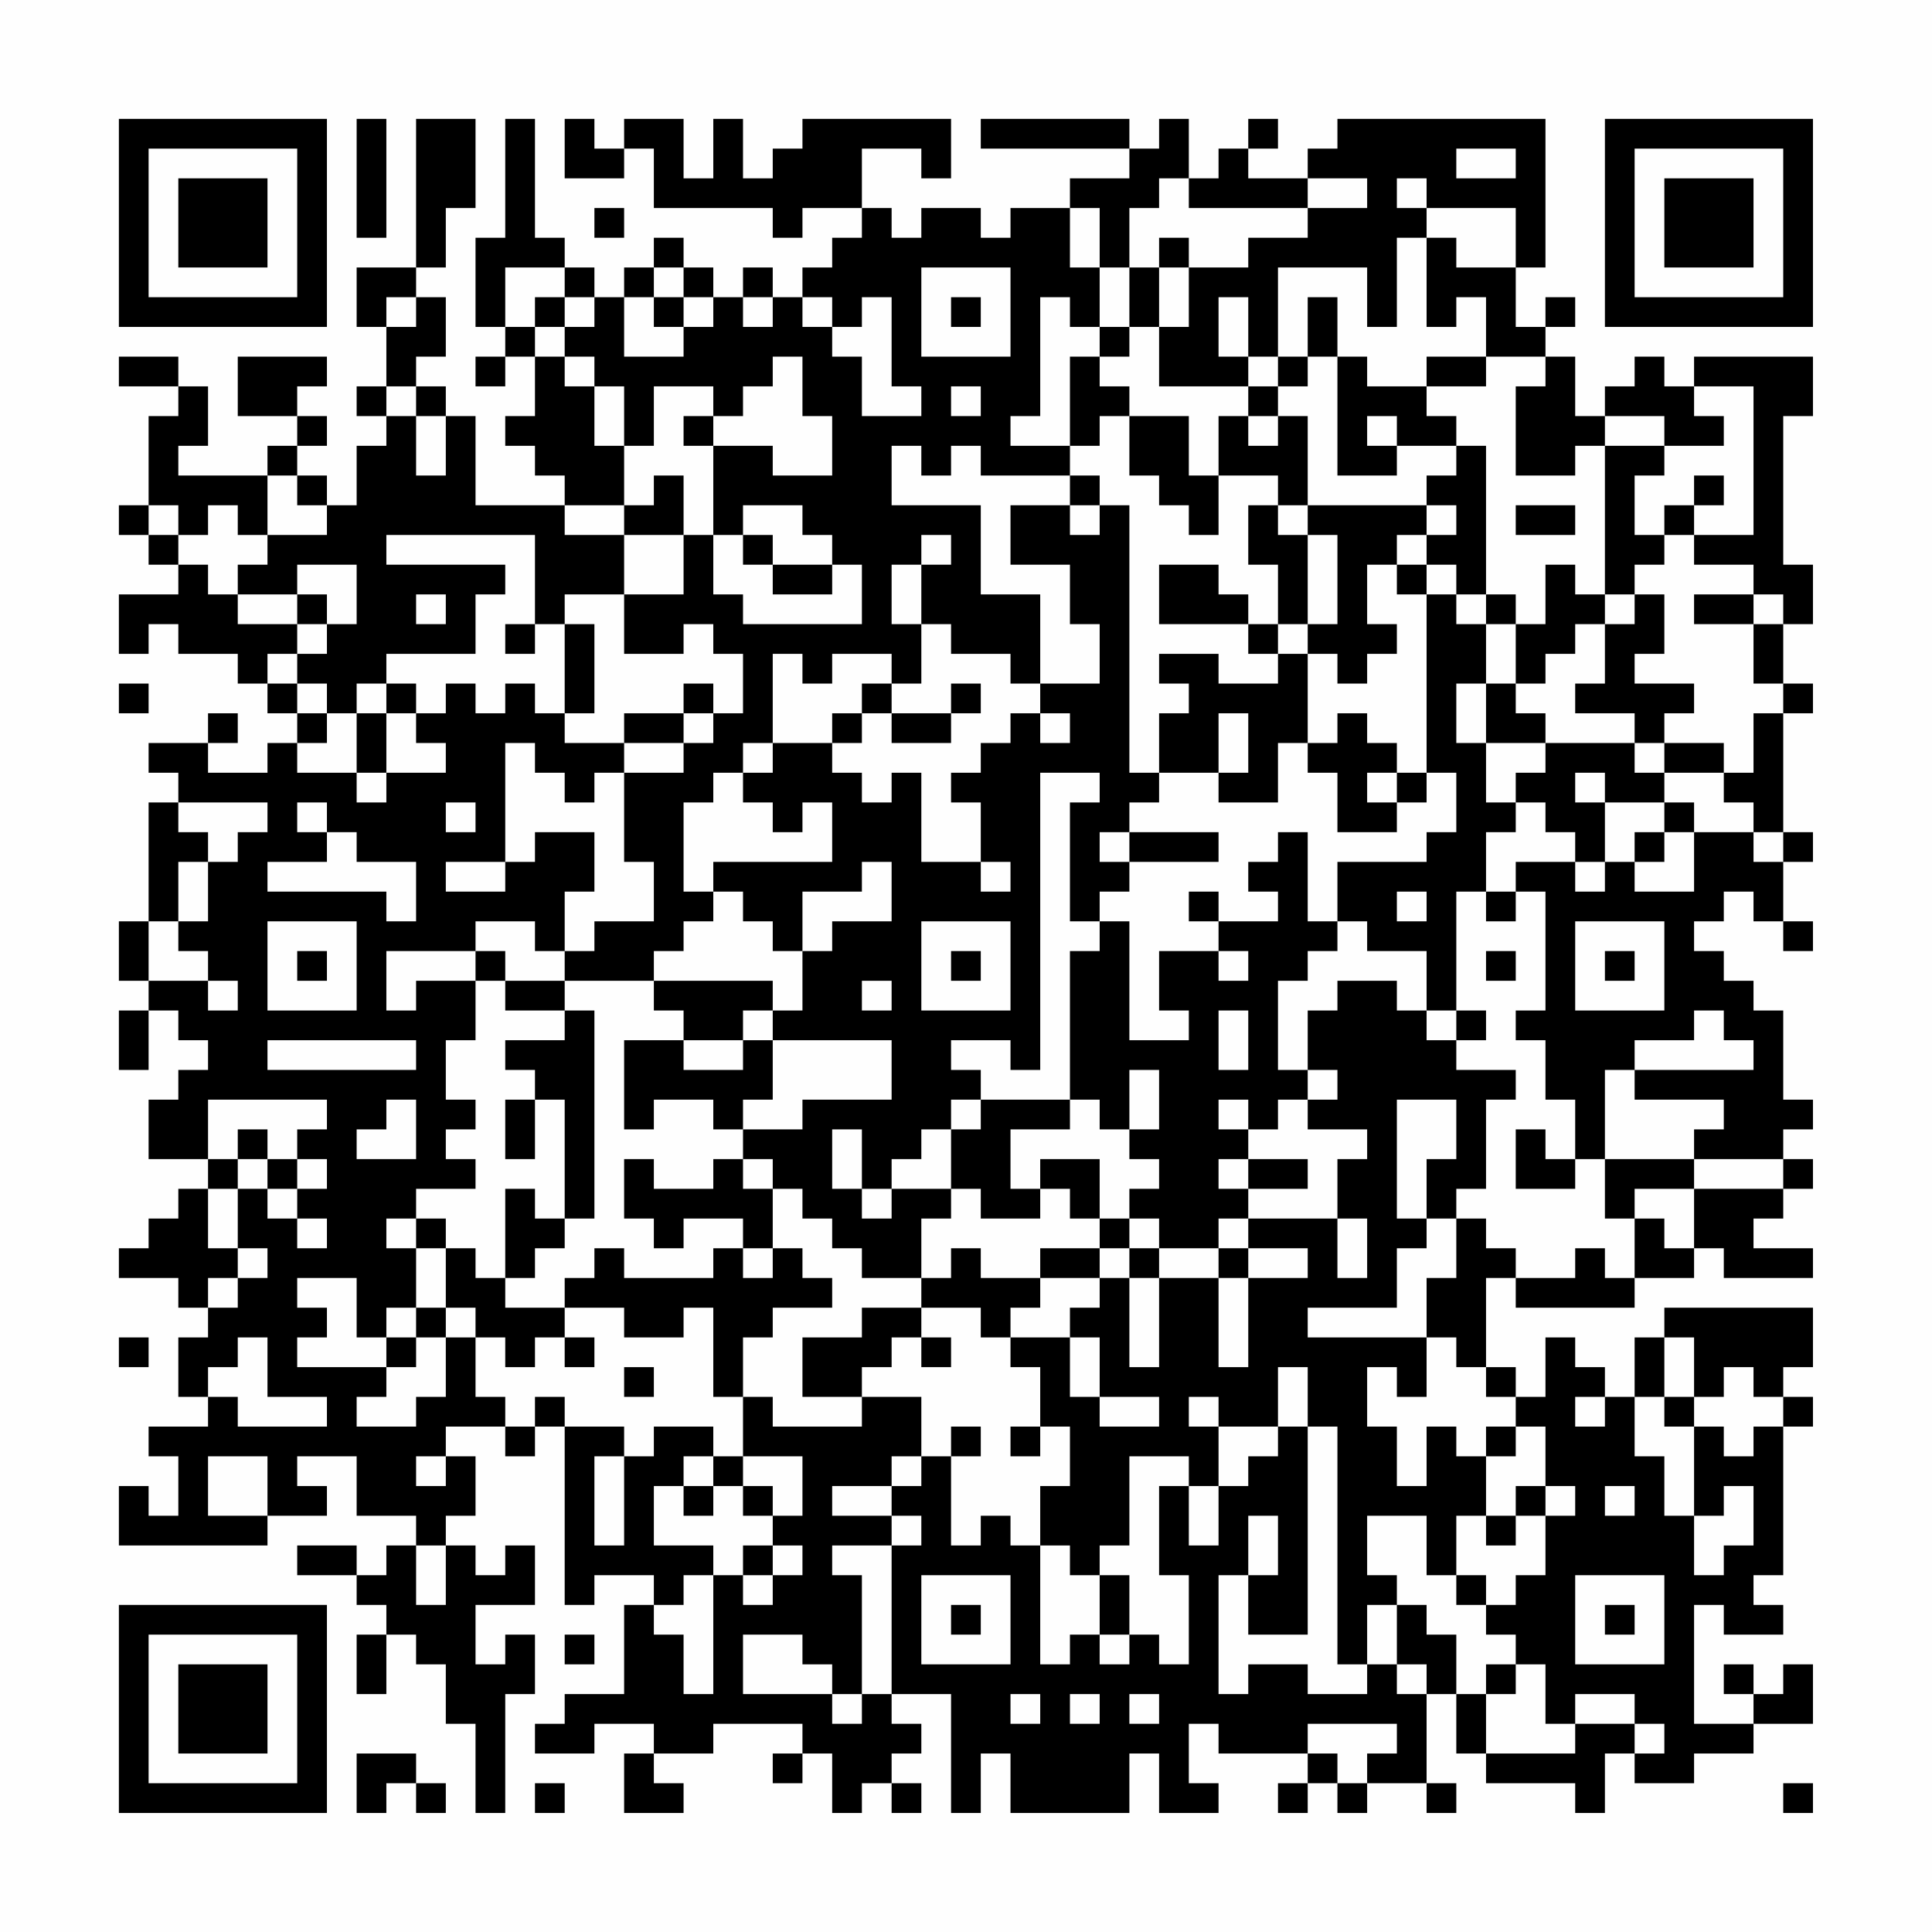 <?xml version="1.0" encoding="UTF-8"?>
<svg xmlns="http://www.w3.org/2000/svg" version="1.1" width="300" height="300" viewBox="0 0 300 300"><rect x="0" y="0" width="300" height="300" fill="#fefefe"/><g transform="scale(4.615)"><g transform="translate(4,4)"><path fill-rule="evenodd" d="M8 0L8 4L9 4L9 0ZM10 0L10 5L8 5L8 7L9 7L9 9L8 9L8 10L9 10L9 11L8 11L8 13L7 13L7 12L6 12L6 11L7 11L7 10L6 10L6 9L7 9L7 8L4 8L4 10L6 10L6 11L5 11L5 12L2 12L2 11L3 11L3 9L2 9L2 8L0 8L0 9L2 9L2 10L1 10L1 13L0 13L0 14L1 14L1 15L2 15L2 16L0 16L0 18L1 18L1 17L2 17L2 18L4 18L4 19L5 19L5 20L6 20L6 21L5 21L5 22L3 22L3 21L4 21L4 20L3 20L3 21L1 21L1 22L2 22L2 23L1 23L1 27L0 27L0 29L1 29L1 30L0 30L0 32L1 32L1 30L2 30L2 31L3 31L3 32L2 32L2 33L1 33L1 35L3 35L3 36L2 36L2 37L1 37L1 38L0 38L0 39L2 39L2 40L3 40L3 41L2 41L2 43L3 43L3 44L1 44L1 45L2 45L2 47L1 47L1 46L0 46L0 48L5 48L5 47L7 47L7 46L6 46L6 45L8 45L8 47L10 47L10 48L9 48L9 49L8 49L8 48L6 48L6 49L8 49L8 50L9 50L9 51L8 51L8 53L9 53L9 51L10 51L10 52L11 52L11 54L12 54L12 57L13 57L13 53L14 53L14 51L13 51L13 52L12 52L12 50L14 50L14 48L13 48L13 49L12 49L12 48L11 48L11 47L12 47L12 45L11 45L11 44L13 44L13 45L14 45L14 44L15 44L15 50L16 50L16 49L18 49L18 50L17 50L17 53L15 53L15 54L14 54L14 55L16 55L16 54L18 54L18 55L17 55L17 57L19 57L19 56L18 56L18 55L20 55L20 54L23 54L23 55L22 55L22 56L23 56L23 55L24 55L24 57L25 57L25 56L26 56L26 57L27 57L27 56L26 56L26 55L27 55L27 54L26 54L26 53L28 53L28 57L29 57L29 55L30 55L30 57L34 57L34 55L35 55L35 57L37 57L37 56L36 56L36 54L37 54L37 55L40 55L40 56L39 56L39 57L40 57L40 56L41 56L41 57L42 57L42 56L44 56L44 57L45 57L45 56L44 56L44 53L45 53L45 55L46 55L46 56L49 56L49 57L50 57L50 55L51 55L51 56L53 56L53 55L55 55L55 54L57 54L57 52L56 52L56 53L55 53L55 52L54 52L54 53L55 53L55 54L53 54L53 50L54 50L54 51L56 51L56 50L55 50L55 49L56 49L56 44L57 44L57 43L56 43L56 42L57 42L57 40L52 40L52 41L51 41L51 43L50 43L50 42L49 42L49 41L48 41L48 43L47 43L47 42L46 42L46 39L47 39L47 40L51 40L51 39L53 39L53 38L54 38L54 39L57 39L57 38L55 38L55 37L56 37L56 36L57 36L57 35L56 35L56 34L57 34L57 33L56 33L56 30L55 30L55 29L54 29L54 28L53 28L53 27L54 27L54 26L55 26L55 27L56 27L56 28L57 28L57 27L56 27L56 25L57 25L57 24L56 24L56 20L57 20L57 19L56 19L56 17L57 17L57 15L56 15L56 10L57 10L57 8L53 8L53 9L52 9L52 8L51 8L51 9L50 9L50 10L49 10L49 8L48 8L48 7L49 7L49 6L48 6L48 7L47 7L47 5L48 5L48 0L41 0L41 1L40 1L40 2L38 2L38 1L39 1L39 0L38 0L38 1L37 1L37 2L36 2L36 0L35 0L35 1L34 1L34 0L29 0L29 1L34 1L34 2L32 2L32 3L30 3L30 4L29 4L29 3L27 3L27 4L26 4L26 3L25 3L25 1L27 1L27 2L28 2L28 0L23 0L23 1L22 1L22 2L21 2L21 0L20 0L20 2L19 2L19 0L17 0L17 1L16 1L16 0L15 0L15 2L17 2L17 1L18 1L18 3L22 3L22 4L23 4L23 3L25 3L25 4L24 4L24 5L23 5L23 6L22 6L22 5L21 5L21 6L20 6L20 5L19 5L19 4L18 4L18 5L17 5L17 6L16 6L16 5L15 5L15 4L14 4L14 0L13 0L13 4L12 4L12 7L13 7L13 8L12 8L12 9L13 9L13 8L14 8L14 10L13 10L13 11L14 11L14 12L15 12L15 13L12 13L12 10L11 10L11 9L10 9L10 8L11 8L11 6L10 6L10 5L11 5L11 3L12 3L12 0ZM45 1L45 2L47 2L47 1ZM35 2L35 3L34 3L34 5L33 5L33 3L32 3L32 5L33 5L33 7L32 7L32 6L31 6L31 10L30 10L30 11L32 11L32 12L29 12L29 11L28 11L28 12L27 12L27 11L26 11L26 13L29 13L29 16L31 16L31 19L30 19L30 18L28 18L28 17L27 17L27 15L28 15L28 14L27 14L27 15L26 15L26 17L27 17L27 19L26 19L26 18L24 18L24 19L23 19L23 18L22 18L22 21L21 21L21 22L20 22L20 23L19 23L19 26L20 26L20 27L19 27L19 28L18 28L18 29L15 29L15 28L16 28L16 27L18 27L18 25L17 25L17 22L19 22L19 21L20 21L20 20L21 20L21 18L20 18L20 17L19 17L19 18L17 18L17 16L19 16L19 14L20 14L20 16L21 16L21 17L25 17L25 15L24 15L24 14L23 14L23 13L21 13L21 14L20 14L20 11L22 11L22 12L24 12L24 10L23 10L23 8L22 8L22 9L21 9L21 10L20 10L20 9L18 9L18 11L17 11L17 9L16 9L16 8L15 8L15 7L16 7L16 6L15 6L15 5L13 5L13 7L14 7L14 8L15 8L15 9L16 9L16 11L17 11L17 13L15 13L15 14L17 14L17 16L15 16L15 17L14 17L14 14L9 14L9 15L13 15L13 16L12 16L12 18L9 18L9 19L8 19L8 20L7 20L7 19L6 19L6 18L7 18L7 17L8 17L8 15L6 15L6 16L4 16L4 15L5 15L5 14L7 14L7 13L6 13L6 12L5 12L5 14L4 14L4 13L3 13L3 14L2 14L2 13L1 13L1 14L2 14L2 15L3 15L3 16L4 16L4 17L6 17L6 18L5 18L5 19L6 19L6 20L7 20L7 21L6 21L6 22L8 22L8 23L9 23L9 22L11 22L11 21L10 21L10 20L11 20L11 19L12 19L12 20L13 20L13 19L14 19L14 20L15 20L15 21L17 21L17 22L16 22L16 23L15 23L15 22L14 22L14 21L13 21L13 25L11 25L11 26L13 26L13 25L14 25L14 24L16 24L16 26L15 26L15 28L14 28L14 27L12 27L12 28L9 28L9 30L10 30L10 29L12 29L12 31L11 31L11 33L12 33L12 34L11 34L11 35L12 35L12 36L10 36L10 37L9 37L9 38L10 38L10 40L9 40L9 41L8 41L8 39L6 39L6 40L7 40L7 41L6 41L6 42L9 42L9 43L8 43L8 44L10 44L10 43L11 43L11 41L12 41L12 43L13 43L13 44L14 44L14 43L15 43L15 44L17 44L17 45L16 45L16 48L17 48L17 45L18 45L18 44L20 44L20 45L19 45L19 46L18 46L18 48L20 48L20 49L19 49L19 50L18 50L18 51L19 51L19 53L20 53L20 49L21 49L21 50L22 50L22 49L23 49L23 48L22 48L22 47L23 47L23 45L21 45L21 43L22 43L22 44L25 44L25 43L27 43L27 45L26 45L26 46L24 46L24 47L26 47L26 48L24 48L24 49L25 49L25 53L24 53L24 52L23 52L23 51L21 51L21 53L24 53L24 54L25 54L25 53L26 53L26 48L27 48L27 47L26 47L26 46L27 46L27 45L28 45L28 48L29 48L29 47L30 47L30 48L31 48L31 52L32 52L32 51L33 51L33 52L34 52L34 51L35 51L35 52L36 52L36 49L35 49L35 46L36 46L36 48L37 48L37 46L38 46L38 45L39 45L39 44L40 44L40 51L38 51L38 49L39 49L39 47L38 47L38 49L37 49L37 53L38 53L38 52L40 52L40 53L42 53L42 52L43 52L43 53L44 53L44 52L43 52L43 50L44 50L44 51L45 51L45 53L46 53L46 55L49 55L49 54L51 54L51 55L52 55L52 54L51 54L51 53L49 53L49 54L48 54L48 52L47 52L47 51L46 51L46 50L47 50L47 49L48 49L48 47L49 47L49 46L48 46L48 44L47 44L47 43L46 43L46 42L45 42L45 41L44 41L44 39L45 39L45 37L46 37L46 38L47 38L47 39L49 39L49 38L50 38L50 39L51 39L51 37L52 37L52 38L53 38L53 36L56 36L56 35L53 35L53 34L54 34L54 33L51 33L51 32L55 32L55 31L54 31L54 30L53 30L53 31L51 31L51 32L50 32L50 35L49 35L49 33L48 33L48 31L47 31L47 30L48 30L48 26L47 26L47 25L49 25L49 26L50 26L50 25L51 25L51 26L53 26L53 24L55 24L55 25L56 25L56 24L55 24L55 23L54 23L54 22L55 22L55 20L56 20L56 19L55 19L55 17L56 17L56 16L55 16L55 15L53 15L53 14L55 14L55 9L53 9L53 10L54 10L54 11L52 11L52 10L50 10L50 11L49 11L49 12L47 12L47 9L48 9L48 8L46 8L46 6L45 6L45 7L44 7L44 4L45 4L45 5L47 5L47 3L44 3L44 2L43 2L43 3L44 3L44 4L43 4L43 7L42 7L42 5L39 5L39 8L38 8L38 6L37 6L37 8L38 8L38 9L35 9L35 7L36 7L36 5L38 5L38 4L40 4L40 3L42 3L42 2L40 2L40 3L36 3L36 2ZM16 3L16 4L17 4L17 3ZM35 4L35 5L34 5L34 7L33 7L33 8L32 8L32 11L33 11L33 10L34 10L34 12L35 12L35 13L36 13L36 14L37 14L37 12L39 12L39 13L38 13L38 15L39 15L39 17L38 17L38 16L37 16L37 15L35 15L35 17L38 17L38 18L39 18L39 19L37 19L37 18L35 18L35 19L36 19L36 20L35 20L35 22L34 22L34 13L33 13L33 12L32 12L32 13L30 13L30 15L32 15L32 17L33 17L33 19L31 19L31 20L30 20L30 21L29 21L29 22L28 22L28 23L29 23L29 25L27 25L27 22L26 22L26 23L25 23L25 22L24 22L24 21L25 21L25 20L26 20L26 21L28 21L28 20L29 20L29 19L28 19L28 20L26 20L26 19L25 19L25 20L24 20L24 21L22 21L22 22L21 22L21 23L22 23L22 24L23 24L23 23L24 23L24 25L20 25L20 26L21 26L21 27L22 27L22 28L23 28L23 30L22 30L22 29L18 29L18 30L19 30L19 31L17 31L17 34L18 34L18 33L20 33L20 34L21 34L21 35L20 35L20 36L18 36L18 35L17 35L17 37L18 37L18 38L19 38L19 37L21 37L21 38L20 38L20 39L17 39L17 38L16 38L16 39L15 39L15 40L13 40L13 39L14 39L14 38L15 38L15 37L16 37L16 30L15 30L15 29L13 29L13 28L12 28L12 29L13 29L13 30L15 30L15 31L13 31L13 32L14 32L14 33L13 33L13 35L14 35L14 33L15 33L15 37L14 37L14 36L13 36L13 39L12 39L12 38L11 38L11 37L10 37L10 38L11 38L11 40L10 40L10 41L9 41L9 42L10 42L10 41L11 41L11 40L12 40L12 41L13 41L13 42L14 42L14 41L15 41L15 42L16 42L16 41L15 41L15 40L17 40L17 41L19 41L19 40L20 40L20 43L21 43L21 41L22 41L22 40L24 40L24 39L23 39L23 38L22 38L22 36L23 36L23 37L24 37L24 38L25 38L25 39L27 39L27 40L25 40L25 41L23 41L23 43L25 43L25 42L26 42L26 41L27 41L27 42L28 42L28 41L27 41L27 40L29 40L29 41L30 41L30 42L31 42L31 44L30 44L30 45L31 45L31 44L32 44L32 46L31 46L31 48L32 48L32 49L33 49L33 51L34 51L34 49L33 49L33 48L34 48L34 45L36 45L36 46L37 46L37 44L39 44L39 42L40 42L40 44L41 44L41 52L42 52L42 50L43 50L43 49L42 49L42 47L44 47L44 49L45 49L45 50L46 50L46 49L45 49L45 47L46 47L46 48L47 48L47 47L48 47L48 46L47 46L47 47L46 47L46 45L47 45L47 44L46 44L46 45L45 45L45 44L44 44L44 46L43 46L43 44L42 44L42 42L43 42L43 43L44 43L44 41L40 41L40 40L43 40L43 38L44 38L44 37L45 37L45 36L46 36L46 33L47 33L47 32L45 32L45 31L46 31L46 30L45 30L45 26L46 26L46 27L47 27L47 26L46 26L46 24L47 24L47 23L48 23L48 24L49 24L49 25L50 25L50 23L52 23L52 24L51 24L51 25L52 25L52 24L53 24L53 23L52 23L52 22L54 22L54 21L52 21L52 20L53 20L53 19L51 19L51 18L52 18L52 16L51 16L51 15L52 15L52 14L53 14L53 13L54 13L54 12L53 12L53 13L52 13L52 14L51 14L51 12L52 12L52 11L50 11L50 16L49 16L49 15L48 15L48 17L47 17L47 16L46 16L46 11L45 11L45 10L44 10L44 9L46 9L46 8L44 8L44 9L42 9L42 8L41 8L41 6L40 6L40 8L39 8L39 9L38 9L38 10L37 10L37 12L36 12L36 10L34 10L34 9L33 9L33 8L34 8L34 7L35 7L35 5L36 5L36 4ZM18 5L18 6L17 6L17 8L19 8L19 7L20 7L20 6L19 6L19 5ZM27 5L27 8L30 8L30 5ZM9 6L9 7L10 7L10 6ZM14 6L14 7L15 7L15 6ZM18 6L18 7L19 7L19 6ZM21 6L21 7L22 7L22 6ZM23 6L23 7L24 7L24 8L25 8L25 10L27 10L27 9L26 9L26 6L25 6L25 7L24 7L24 6ZM28 6L28 7L29 7L29 6ZM40 8L40 9L39 9L39 10L38 10L38 11L39 11L39 10L40 10L40 13L39 13L39 14L40 14L40 17L39 17L39 18L40 18L40 21L39 21L39 23L37 23L37 22L38 22L38 20L37 20L37 22L35 22L35 23L34 23L34 24L33 24L33 25L34 25L34 26L33 26L33 27L32 27L32 23L33 23L33 22L31 22L31 32L30 32L30 31L28 31L28 32L29 32L29 33L28 33L28 34L27 34L27 35L26 35L26 36L25 36L25 34L24 34L24 36L25 36L25 37L26 37L26 36L28 36L28 37L27 37L27 39L28 39L28 38L29 38L29 39L31 39L31 40L30 40L30 41L32 41L32 43L33 43L33 44L35 44L35 43L33 43L33 41L32 41L32 40L33 40L33 39L34 39L34 42L35 42L35 39L37 39L37 42L38 42L38 39L40 39L40 38L38 38L38 37L41 37L41 39L42 39L42 37L41 37L41 35L42 35L42 34L40 34L40 33L41 33L41 32L40 32L40 30L41 30L41 29L43 29L43 30L44 30L44 31L45 31L45 30L44 30L44 28L42 28L42 27L41 27L41 25L44 25L44 24L45 24L45 22L44 22L44 16L45 16L45 17L46 17L46 19L45 19L45 21L46 21L46 23L47 23L47 22L48 22L48 21L51 21L51 22L52 22L52 21L51 21L51 20L49 20L49 19L50 19L50 17L51 17L51 16L50 16L50 17L49 17L49 18L48 18L48 19L47 19L47 17L46 17L46 16L45 16L45 15L44 15L44 14L45 14L45 13L44 13L44 12L45 12L45 11L43 11L43 10L42 10L42 11L43 11L43 12L41 12L41 8ZM9 9L9 10L10 10L10 12L11 12L11 10L10 10L10 9ZM28 9L28 10L29 10L29 9ZM19 10L19 11L20 11L20 10ZM18 12L18 13L17 13L17 14L19 14L19 12ZM32 13L32 14L33 14L33 13ZM40 13L40 14L41 14L41 17L40 17L40 18L41 18L41 19L42 19L42 18L43 18L43 17L42 17L42 15L43 15L43 16L44 16L44 15L43 15L43 14L44 14L44 13ZM47 13L47 14L49 14L49 13ZM21 14L21 15L22 15L22 16L24 16L24 15L22 15L22 14ZM6 16L6 17L7 17L7 16ZM10 16L10 17L11 17L11 16ZM53 16L53 17L55 17L55 16ZM13 17L13 18L14 18L14 17ZM15 17L15 20L16 20L16 17ZM0 19L0 20L1 20L1 19ZM9 19L9 20L8 20L8 22L9 22L9 20L10 20L10 19ZM19 19L19 20L17 20L17 21L19 21L19 20L20 20L20 19ZM46 19L46 21L48 21L48 20L47 20L47 19ZM31 20L31 21L32 21L32 20ZM41 20L41 21L40 21L40 22L41 22L41 24L43 24L43 23L44 23L44 22L43 22L43 21L42 21L42 20ZM42 22L42 23L43 23L43 22ZM49 22L49 23L50 23L50 22ZM2 23L2 24L3 24L3 25L2 25L2 27L1 27L1 29L3 29L3 30L4 30L4 29L3 29L3 28L2 28L2 27L3 27L3 25L4 25L4 24L5 24L5 23ZM6 23L6 24L7 24L7 25L5 25L5 26L9 26L9 27L10 27L10 25L8 25L8 24L7 24L7 23ZM11 23L11 24L12 24L12 23ZM34 24L34 25L37 25L37 24ZM39 24L39 25L38 25L38 26L39 26L39 27L37 27L37 26L36 26L36 27L37 27L37 28L35 28L35 30L36 30L36 31L34 31L34 27L33 27L33 28L32 28L32 33L29 33L29 34L28 34L28 36L29 36L29 37L31 37L31 36L32 36L32 37L33 37L33 38L31 38L31 39L33 39L33 38L34 38L34 39L35 39L35 38L37 38L37 39L38 39L38 38L37 38L37 37L38 37L38 36L40 36L40 35L38 35L38 34L39 34L39 33L40 33L40 32L39 32L39 29L40 29L40 28L41 28L41 27L40 27L40 24ZM25 25L25 26L23 26L23 28L24 28L24 27L26 27L26 25ZM29 25L29 26L30 26L30 25ZM43 26L43 27L44 27L44 26ZM5 27L5 30L8 30L8 27ZM27 27L27 30L30 30L30 27ZM49 27L49 30L52 30L52 27ZM6 28L6 29L7 29L7 28ZM28 28L28 29L29 29L29 28ZM37 28L37 29L38 29L38 28ZM46 28L46 29L47 29L47 28ZM50 28L50 29L51 29L51 28ZM25 29L25 30L26 30L26 29ZM21 30L21 31L19 31L19 32L21 32L21 31L22 31L22 33L21 33L21 34L23 34L23 33L26 33L26 31L22 31L22 30ZM37 30L37 32L38 32L38 30ZM5 31L5 32L10 32L10 31ZM34 32L34 34L33 34L33 33L32 33L32 34L30 34L30 36L31 36L31 35L33 35L33 37L34 37L34 38L35 38L35 37L34 37L34 36L35 36L35 35L34 35L34 34L35 34L35 32ZM3 33L3 35L4 35L4 36L3 36L3 38L4 38L4 39L3 39L3 40L4 40L4 39L5 39L5 38L4 38L4 36L5 36L5 37L6 37L6 38L7 38L7 37L6 37L6 36L7 36L7 35L6 35L6 34L7 34L7 33ZM9 33L9 34L8 34L8 35L10 35L10 33ZM37 33L37 34L38 34L38 33ZM43 33L43 37L44 37L44 35L45 35L45 33ZM4 34L4 35L5 35L5 36L6 36L6 35L5 35L5 34ZM47 34L47 36L49 36L49 35L48 35L48 34ZM21 35L21 36L22 36L22 35ZM37 35L37 36L38 36L38 35ZM50 35L50 37L51 37L51 36L53 36L53 35ZM21 38L21 39L22 39L22 38ZM0 41L0 42L1 42L1 41ZM4 41L4 42L3 42L3 43L4 43L4 44L7 44L7 43L5 43L5 41ZM52 41L52 43L51 43L51 45L52 45L52 47L53 47L53 49L54 49L54 48L55 48L55 46L54 46L54 47L53 47L53 44L54 44L54 45L55 45L55 44L56 44L56 43L55 43L55 42L54 42L54 43L53 43L53 41ZM17 42L17 43L18 43L18 42ZM36 43L36 44L37 44L37 43ZM49 43L49 44L50 44L50 43ZM52 43L52 44L53 44L53 43ZM28 44L28 45L29 45L29 44ZM3 45L3 47L5 47L5 45ZM10 45L10 46L11 46L11 45ZM20 45L20 46L19 46L19 47L20 47L20 46L21 46L21 47L22 47L22 46L21 46L21 45ZM50 46L50 47L51 47L51 46ZM10 48L10 50L11 50L11 48ZM21 48L21 49L22 49L22 48ZM27 49L27 52L30 52L30 49ZM49 49L49 52L52 52L52 49ZM28 50L28 51L29 51L29 50ZM50 50L50 51L51 51L51 50ZM15 51L15 52L16 52L16 51ZM46 52L46 53L47 53L47 52ZM30 53L30 54L31 54L31 53ZM32 53L32 54L33 54L33 53ZM34 53L34 54L35 54L35 53ZM40 54L40 55L41 55L41 56L42 56L42 55L43 55L43 54ZM8 55L8 57L9 57L9 56L10 56L10 57L11 57L11 56L10 56L10 55ZM14 56L14 57L15 57L15 56ZM56 56L56 57L57 57L57 56ZM0 0L0 7L7 7L7 0ZM1 1L1 6L6 6L6 1ZM2 2L2 5L5 5L5 2ZM50 0L50 7L57 7L57 0ZM51 1L51 6L56 6L56 1ZM52 2L52 5L55 5L55 2ZM0 50L0 57L7 57L7 50ZM1 51L1 56L6 56L6 51ZM2 52L2 55L5 55L5 52Z" fill="#000000"/></g></g></svg>
